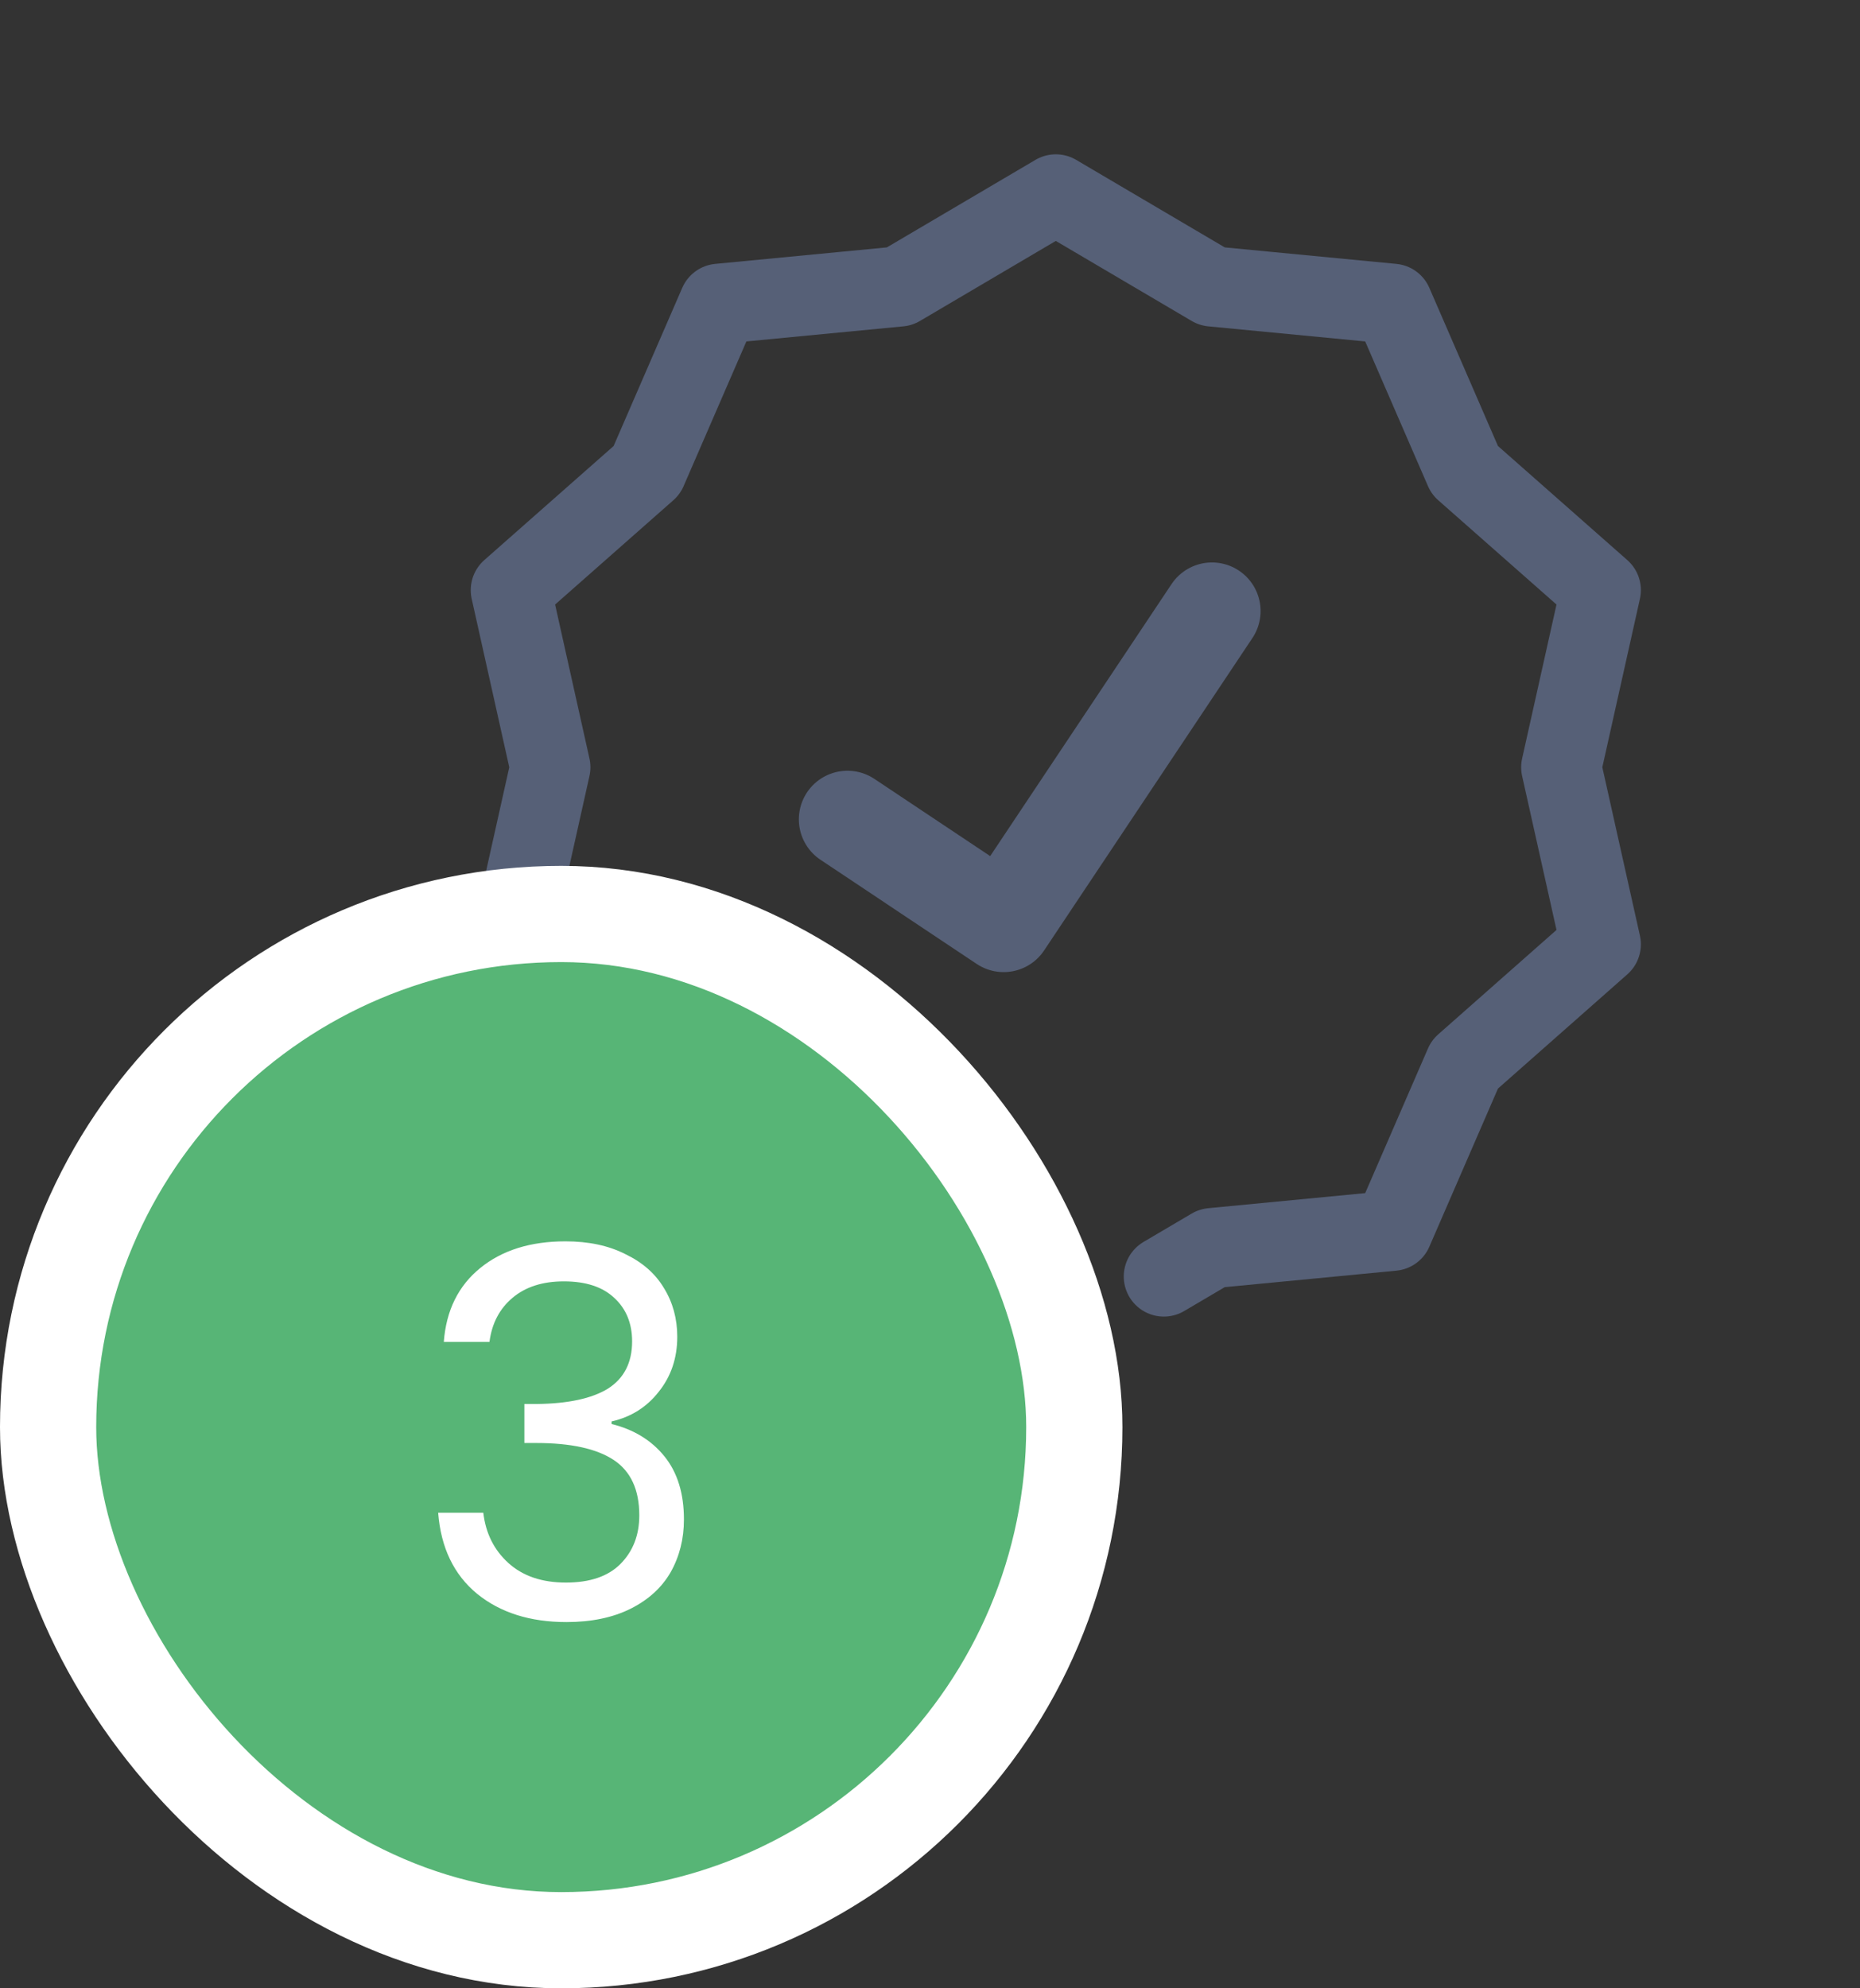 <svg width="58" height="62" viewBox="0 0 58 62" fill="none" xmlns="http://www.w3.org/2000/svg">
<rect x="0" y="0" width="58" height="62" fill="#333333" stroke="none"/>
<path d="M29.553 39.804L28.049 38.919L22.421 38.378L20.17 33.19L15.929 29.446L17.161 23.925L15.929 18.402L20.17 14.661L22.421 9.473L28.051 8.932L32.923 6.062L37.796 8.932L43.424 9.473L45.675 14.661L49.917 18.402L48.684 23.925L49.917 29.446L45.675 33.191L43.424 38.378L37.794 38.919L36.292 39.804" stroke="#566077" stroke-width="2.5" stroke-miterlimit="10" stroke-linecap="round" stroke-linejoin="round"/>
<path d="M37.793 19.054L31.297 28.797L26.426 25.549" stroke="#566077" stroke-width="3.031" stroke-miterlimit="10" stroke-linecap="round" stroke-linejoin="round"/>
<rect x="1.5" y="28.5" width="32" height="32" rx="16" fill="#57B576"/>
<rect x="1.5" y="28.5" width="32" height="32" rx="16" stroke="white" stroke-width="3"/>
<path d="M13.839 41.844C13.913 40.863 14.292 40.095 14.975 39.54C15.657 38.985 16.543 38.708 17.631 38.708C18.356 38.708 18.98 38.841 19.503 39.108C20.036 39.364 20.436 39.716 20.703 40.164C20.98 40.612 21.119 41.119 21.119 41.684C21.119 42.345 20.927 42.916 20.543 43.396C20.169 43.876 19.679 44.185 19.071 44.324V44.404C19.764 44.575 20.313 44.911 20.719 45.412C21.124 45.913 21.327 46.569 21.327 47.38C21.327 47.988 21.188 48.537 20.911 49.028C20.633 49.508 20.217 49.887 19.663 50.164C19.108 50.441 18.441 50.58 17.663 50.58C16.532 50.58 15.604 50.287 14.879 49.7C14.153 49.103 13.748 48.26 13.663 47.172H15.071C15.145 47.812 15.407 48.335 15.855 48.74C16.303 49.145 16.9 49.348 17.647 49.348C18.393 49.348 18.959 49.156 19.343 48.772C19.737 48.377 19.935 47.871 19.935 47.252C19.935 46.452 19.668 45.876 19.135 45.524C18.601 45.172 17.796 44.996 16.719 44.996H16.351V43.78H16.735C17.716 43.769 18.457 43.609 18.959 43.3C19.46 42.98 19.711 42.489 19.711 41.828C19.711 41.263 19.524 40.809 19.151 40.468C18.788 40.127 18.265 39.956 17.583 39.956C16.921 39.956 16.388 40.127 15.983 40.468C15.577 40.809 15.337 41.268 15.263 41.844H13.839Z" fill="white"/>
</svg>
